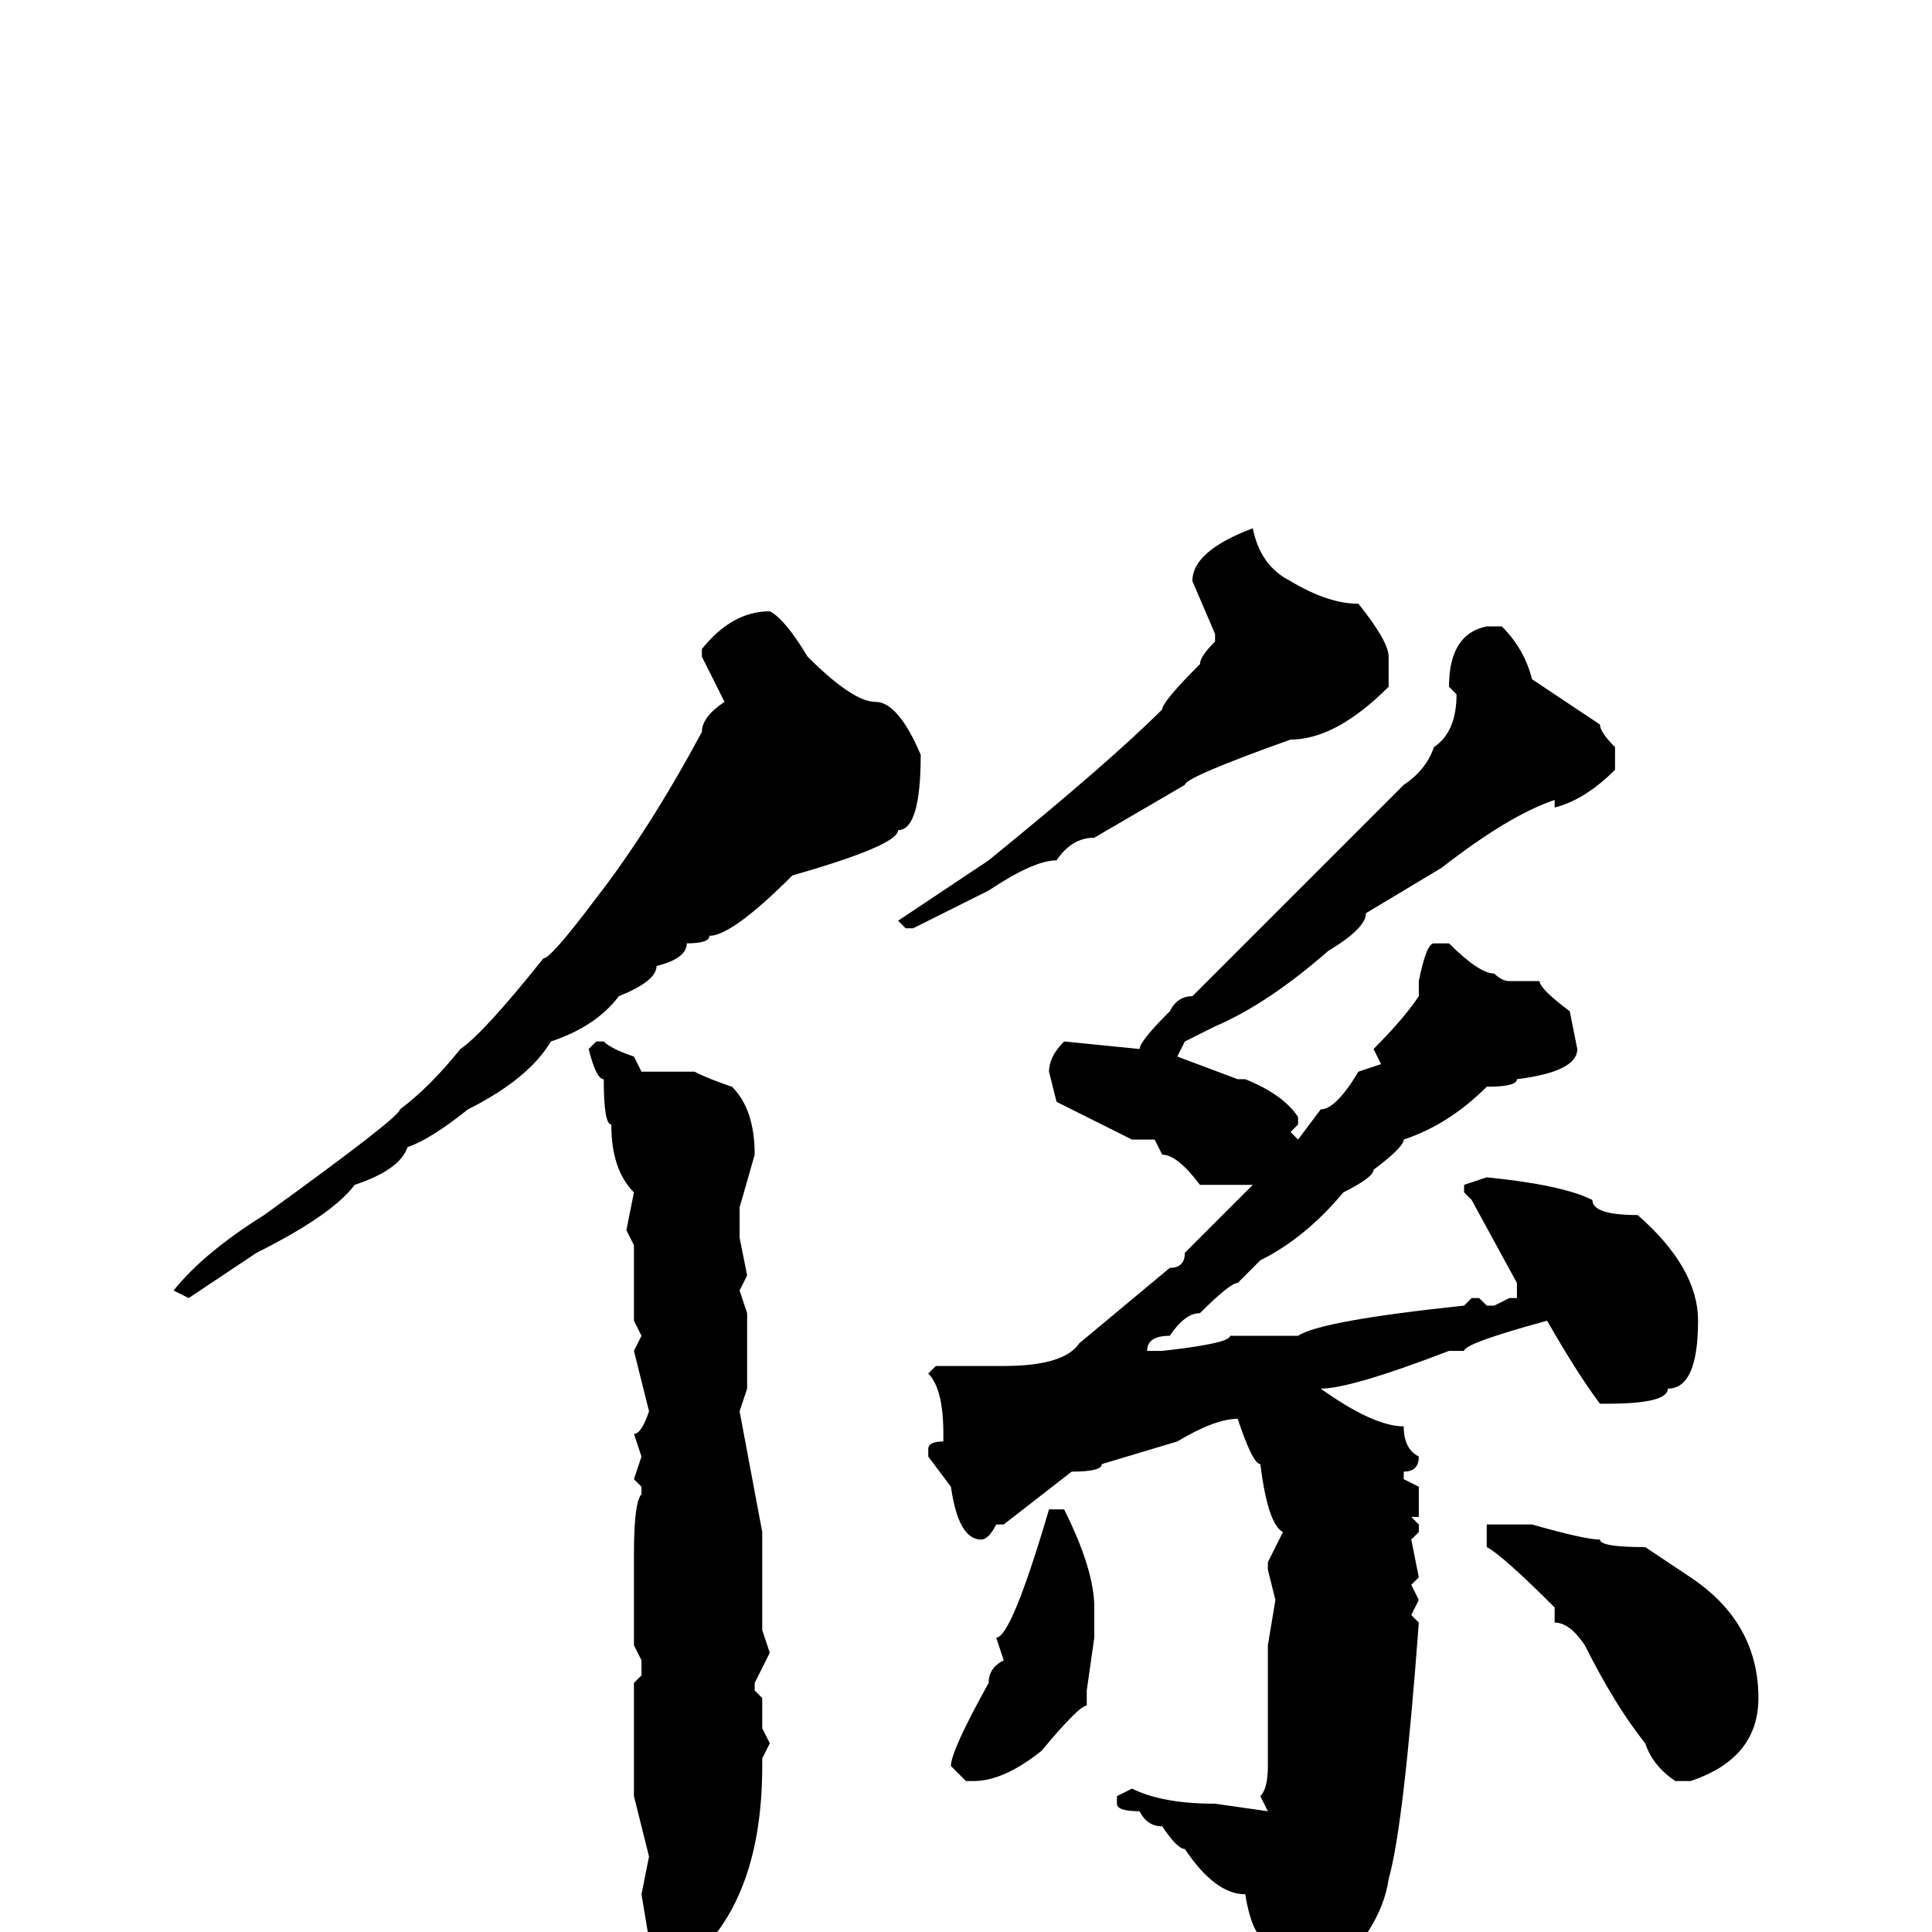 <svg xmlns="http://www.w3.org/2000/svg" viewBox="0 -256 256 256">
	<path fill="#000000" d="M166 -186Q167 -181 171 -179Q176 -176 180 -176Q184 -171 184 -169V-165Q177 -158 171 -158Q157 -153 157 -152L145 -145Q142 -145 140 -142Q137 -142 131 -138L121 -133H120L119 -134Q122 -136 131 -142Q147 -155 154 -162Q154 -163 159 -168Q159 -169 161 -171V-172L158 -179Q158 -183 166 -186ZM102 -175Q104 -174 107 -169Q113 -163 116 -163Q119 -163 122 -156Q122 -146 119 -146Q119 -144 105 -140Q97 -132 94 -132Q94 -131 91 -131Q91 -129 87 -128Q87 -126 82 -124Q79 -120 73 -118Q70 -113 62 -109Q57 -105 54 -104Q53 -101 47 -99Q44 -95 34 -90L25 -84L23 -85Q27 -90 35 -95Q53 -108 53 -109Q57 -112 61 -117Q64 -119 72 -129Q73 -129 79 -137Q86 -146 93 -159Q93 -161 96 -163L93 -169V-170Q97 -175 102 -175ZM197 -173H199Q202 -170 203 -166L212 -160Q212 -159 214 -157V-154Q210 -150 206 -149V-150Q200 -148 191 -141L181 -135Q181 -133 176 -130Q168 -123 161 -120L157 -118L156 -116L164 -113H165Q170 -111 172 -108V-107L171 -106L172 -105L175 -109Q177 -109 180 -114L183 -115L182 -117Q186 -121 188 -124V-126Q189 -131 190 -131H192Q196 -127 198 -127Q199 -126 200 -126H201H204Q204 -125 208 -122L209 -117Q209 -114 201 -113Q201 -112 197 -112Q192 -107 186 -105Q186 -104 182 -101Q182 -100 178 -98Q173 -92 167 -89L164 -86Q163 -86 159 -82Q157 -82 155 -79Q152 -79 152 -77H154Q163 -78 163 -79H165H169H172Q175 -81 194 -83L195 -84H196L197 -83H198L200 -84H201V-86L195 -97L194 -98V-99L197 -100Q207 -99 211 -97Q211 -95 217 -95Q225 -88 225 -81Q225 -72 221 -72Q221 -70 213 -70H212Q209 -74 205 -81Q194 -78 194 -77H193H192Q179 -72 175 -72Q182 -67 186 -67Q186 -64 188 -63Q188 -61 186 -61V-60L188 -59V-55H187L188 -54V-53L187 -52L188 -47L187 -46L188 -44L187 -42L188 -41Q186 -14 184 -7Q183 0 175 7Q172 10 169 10L168 9L169 5Q168 5 168 3V2V1Q166 1 165 -5Q161 -5 157 -11Q156 -11 154 -14Q152 -14 151 -16Q148 -16 148 -17V-18L150 -19Q154 -17 161 -17L168 -16L167 -18Q168 -19 168 -22V-23V-27V-28V-31V-38L169 -44L168 -48V-49L170 -53Q168 -54 167 -62Q166 -62 164 -68Q161 -68 156 -65L146 -62Q146 -61 142 -61L133 -54H132Q131 -52 130 -52Q127 -52 126 -59L123 -63V-64Q123 -65 125 -65V-66Q125 -72 123 -74L124 -75H127H132H133Q141 -75 143 -78L155 -88Q157 -88 157 -90Q161 -94 166 -99H163H159Q156 -103 154 -103L153 -105H150L140 -110L139 -114Q139 -116 141 -118L151 -117Q151 -118 155 -122Q156 -124 158 -124L186 -152Q189 -154 190 -157Q193 -159 193 -164L192 -165Q192 -172 197 -173ZM79 -118H80Q81 -117 84 -116L85 -114H92Q94 -113 97 -112Q100 -109 100 -103L98 -96V-92L99 -87L98 -85L99 -82V-77V-72L98 -69L101 -53V-50V-40L102 -37L100 -33V-32L101 -31V-27L102 -25L101 -23V-22Q101 -3 90 5H89Q86 5 86 1L85 -5L86 -10L84 -18V-21V-24V-33L85 -34V-36L84 -38V-41V-43V-46V-50Q84 -57 85 -58V-59L84 -60L85 -63L84 -66Q85 -66 86 -69L84 -77L85 -79L84 -81V-88V-91L83 -93L84 -98Q81 -101 81 -107Q80 -107 80 -113Q79 -113 78 -117ZM141 -56Q145 -48 145 -43V-39L144 -32V-30Q143 -30 138 -24Q133 -20 129 -20H128L126 -22Q126 -24 131 -33Q131 -35 133 -36L132 -39Q134 -39 139 -56ZM203 -54Q210 -52 212 -52Q212 -51 218 -51L224 -47Q233 -41 233 -31Q233 -23 224 -20H222Q219 -22 218 -25Q214 -30 210 -38Q208 -41 206 -41V-42V-43Q199 -50 197 -51V-53V-54H200H201Z"/>
</svg>